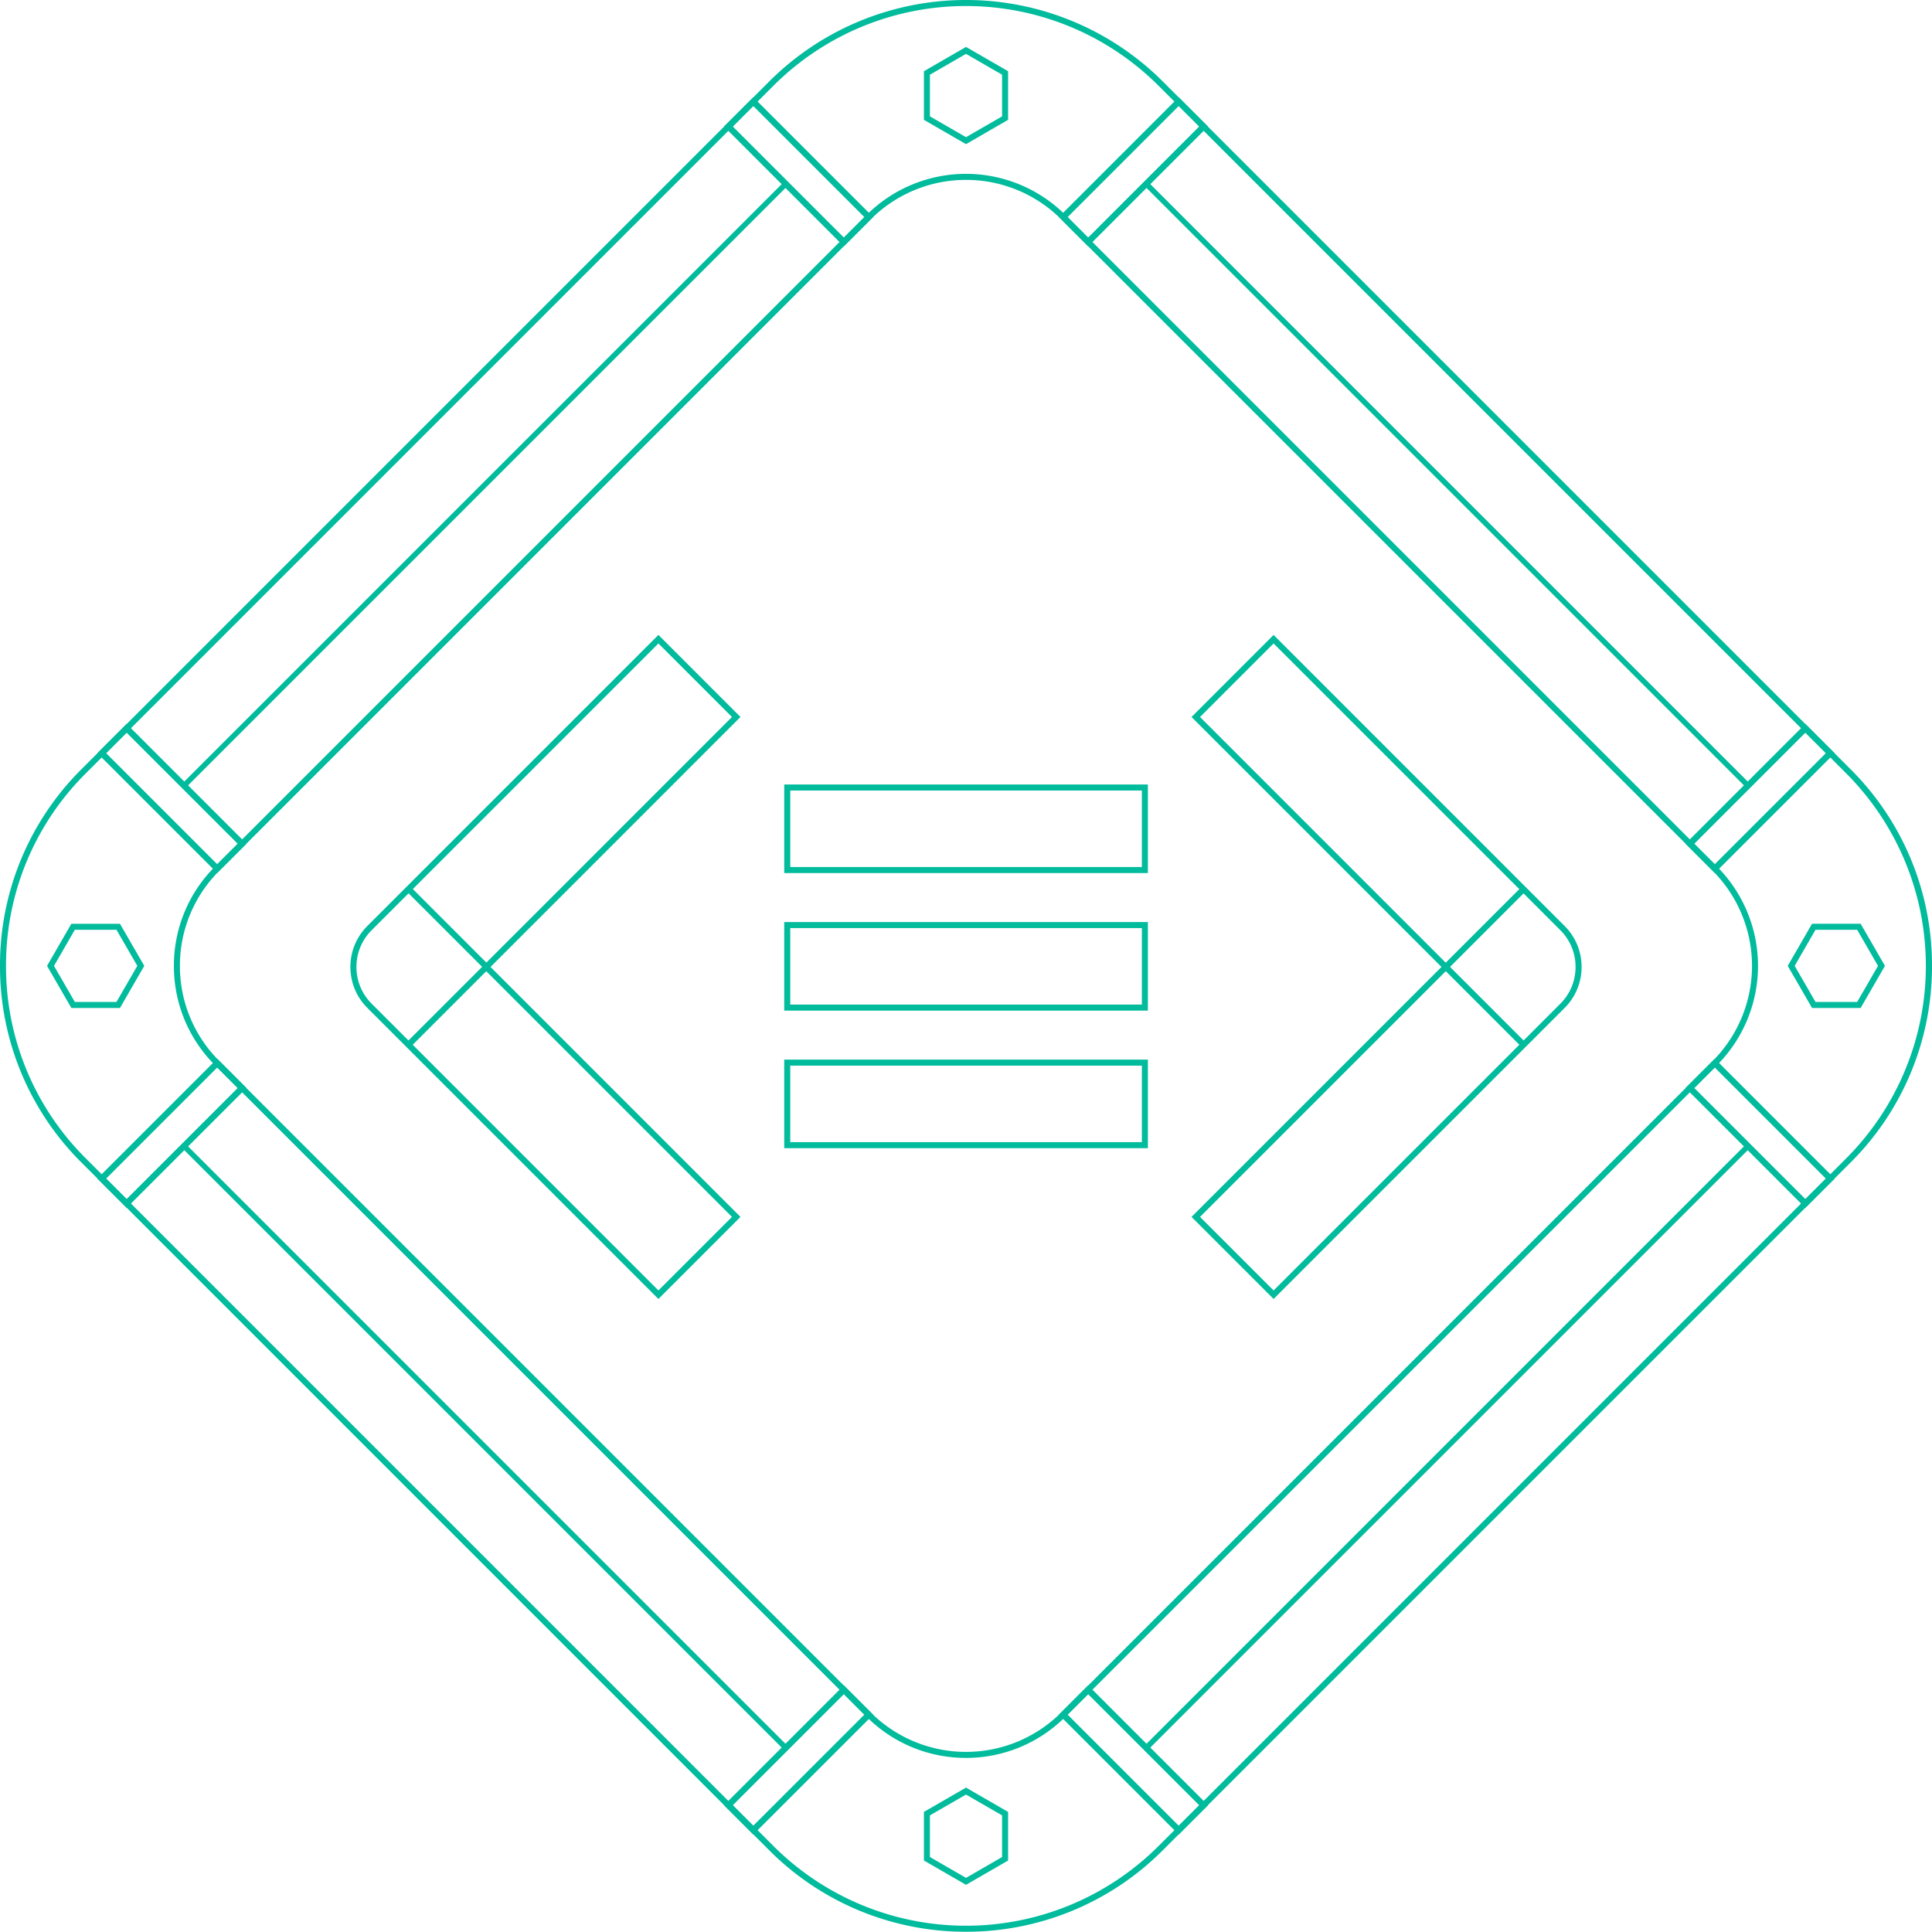<svg xmlns="http://www.w3.org/2000/svg" width="642" height="641.914" viewBox="0 0 642 641.914">
    <defs>
        <style>
            .cls-1{fill:#00bb9c}
        </style>
    </defs>
    <g id="logging_lineart" transform="translate(1541 -19.043)">
        <g id="Group_371" data-name="Group 371">
            <path id="Path_1666" d="M-1220 660.957a92.134 92.134 0 0 1-65.349-27.025l-228.583-228.583A91.812 91.812 0 0 1-1541 340a91.812 91.812 0 0 1 27.068-65.349l228.583-228.583a92.523 92.523 0 0 1 130.7 0l228.583 228.583A91.812 91.812 0 0 1-899 340a91.812 91.812 0 0 1-27.068 65.349l-228.583 228.583A92.134 92.134 0 0 1-1220 660.957zm-63.935-28.439a90.521 90.521 0 0 0 127.87 0l228.583-228.583a90.522 90.522 0 0 0 0-127.87l-228.583-228.583a90.522 90.522 0 0 0-127.87 0l-228.583 228.583A89.829 89.829 0 0 0-1539 340a89.829 89.829 0 0 0 26.482 63.935z" class="cls-1" data-name="Path 1666"/>
            <path id="Path_1667" d="M-1220 603.19a46.562 46.562 0 0 1-33.028-13.658l-216.5-216.5A46.4 46.4 0 0 1-1483.212 340a46.4 46.4 0 0 1 13.68-33.028l216.5-216.5a46.763 46.763 0 0 1 66.056 0l216.5 216.5a46.763 46.763 0 0 1 0 66.056l-216.5 216.5A46.56 46.56 0 0 1-1220 603.19zm-31.614-15.072a44.759 44.759 0 0 0 63.228 0l216.5-216.5a44.761 44.761 0 0 0 0-63.228l-216.5-216.5a44.761 44.761 0 0 0-63.228 0l-216.5 216.5a44.417 44.417 0 0 0-13.098 31.61 44.417 44.417 0 0 0 13.094 31.614z" class="cls-1" data-name="Path 1667"/>
            <path id="Path_1668" d="M-1159.555 309.159H-1280.4v-29.426h120.842zm-118.842-2h116.842v-25.426H-1278.4z" class="cls-1" data-name="Path 1668"/>
            <path id="Path_1669" d="M-1159.555 354.867H-1280.4v-29.425h120.842zm-118.842-2h116.842v-25.425H-1278.4z" class="cls-1" data-name="Path 1669"/>
            <path id="Path_1670" d="M-1159.555 400.576H-1280.4v-29.425h120.842zm-118.842-2h116.842v-25.425H-1278.4z" class="cls-1" data-name="Path 1670"/>
            <path id="Path_1671" d="M-1117.788 450.689l-27.268-27.267L-1062 340.36l-83.057-83.061 27.268-27.268 96.695 96.7a19.146 19.146 0 0 1 5.65 13.633 19.146 19.146 0 0 1-5.65 13.634zm-24.44-27.267l24.44 24.439 95.281-95.281a17.165 17.165 0 0 0 5.064-12.22 17.163 17.163 0 0 0-5.064-12.219l-95.281-95.282-24.44 24.44 83.057 83.061z" class="cls-1" data-name="Path 1671"/>
            <path id="Path_1672" d="M-1322.209 450.689l-96.7-96.7a19.147 19.147 0 0 1-5.65-13.634 19.146 19.146 0 0 1 5.65-13.633l96.7-96.7 27.268 27.268-83.059 83.07 83.057 83.062zm0-217.83l-95.281 95.282a17.163 17.163 0 0 0-5.064 12.219 17.165 17.165 0 0 0 5.064 12.22l95.281 95.281 24.439-24.439-83.056-83.062 83.056-83.061z" class="cls-1" data-name="Path 1672"/>
        </g>
        <g id="Group_372" data-name="Group 372">
            <path id="Path_1673" d="M-1179.411 100.909l-9.735-9.734 39.827-39.827 9.735 9.735zm-6.8-9.734l6.8 6.8 36.893-36.893-6.8-6.8z" class="cls-1" data-name="Path 1673"/>
            <path id="Path_1674" d="M-1260.588 100.909l-39.827-39.826 9.734-9.735 39.827 39.827zm-36.894-39.826l36.894 36.893 6.8-6.8-36.894-36.894z" class="cls-1" data-name="Path 1674"/>
            <path id="Path_1675" d="M-1149.319 628.652l-39.827-39.827 9.735-9.734 39.827 39.826zm-36.893-39.827l36.893 36.894 6.8-6.8-36.893-36.893z" class="cls-1" data-name="Path 1675"/>
            <path id="Path_1676" d="M-1290.681 628.652l-9.734-9.735 39.827-39.826 9.734 9.734zm-6.8-9.735l6.8 6.8 36.894-36.894-6.8-6.8z" class="cls-1" data-name="Path 1676"/>
            <path id="Path_1677" d="M-1468.825 309.146l-39.826-39.827 9.734-9.735 39.826 39.827zm-36.894-39.827l36.894 36.893 6.8-6.8-36.894-36.893z" class="cls-1" data-name="Path 1677"/>
            <path id="Path_1678" d="M-1498.917 420.416l-9.734-9.735 39.826-39.827 9.734 9.735zm-6.8-9.735l6.8 6.8 36.894-36.893-6.8-6.8z" class="cls-1" data-name="Path 1678"/>
            <path id="Path_1679" d="M-971.175 309.146l-9.734-9.735 39.826-39.827 9.735 9.735zm-6.8-9.735l6.8 6.8 36.894-36.893-6.8-6.8z" class="cls-1" data-name="Path 1679"/>
            <path id="Path_1680" d="M-941.083 420.416l-39.826-39.827 9.734-9.735 39.827 39.827zm-36.893-39.827l36.893 36.893 6.8-6.8-36.894-36.893z" class="cls-1" data-name="Path 1680"/>
        </g>
        <path id="Rectangle_248" d="M0 0h1.787v282.798H0z" class="cls-1" data-name="Rectangle 248" transform="rotate(-45 -482.868 1441.53)"/>
        <path id="Rectangle_249" d="M0 0h282.799v1.787H0z" class="cls-1" data-name="Rectangle 249" transform="rotate(-45 142.957 1700.754)"/>
        <path id="Rectangle_250" d="M0 0h1.787v282.798H0z" class="cls-1" data-name="Rectangle 250" transform="rotate(-45 -256.774 1987.367)"/>
        <path id="Rectangle_251" d="M0 0h282.798v1.787H0z" class="cls-1" data-name="Rectangle 251" transform="rotate(-45 -402.882 1926.847)"/>
        <path id="Rectangle_252" d="M0 0h2v36.566H0z" class="cls-1" data-name="Rectangle 252" transform="rotate(-45 -322.857 1854.849)"/>
        <path id="Rectangle_253" d="M0 0h36.566v2H0z" class="cls-1" data-name="Rectangle 253" transform="rotate(-45 -261.78 1879.916)"/>
        <path id="Rectangle_254" d="M0 0h36.566v2H0z" class="cls-1" data-name="Rectangle 254" transform="rotate(-45 -120.649 1450.92)"/>
        <path id="Rectangle_255" d="M0 0h2v36.566H0z" class="cls-1" data-name="Rectangle 255" transform="rotate(-45 -119.215 1451.714)"/>
        <path id="Path_1681" d="M-1220 66.938l-13.988-8.075V42.711l13.988-8.076 13.988 8.076v16.152zm-11.988-9.229L-1220 64.63l11.988-6.921V43.865L-1220 36.943l-11.988 6.922z" class="cls-1" data-name="Path 1681"/>
        <path id="Path_1682" d="M-1220 645.364l-13.988-8.076v-16.151l13.988-8.076 13.988 8.076v16.151zm-11.988-9.23l11.988 6.922 11.988-6.922v-13.843l-11.988-6.922-11.988 6.922z" class="cls-1" data-name="Path 1682"/>
        <path id="Path_1683" d="M-1501.137 353.988h-16.152l-8.076-13.988 8.076-13.988h16.152l8.077 13.988zm-15-2h13.843l6.924-11.988-6.921-11.988h-13.843l-6.922 11.988z" class="cls-1" data-name="Path 1683"/>
        <path id="Path_1684" d="M-922.711 353.988h-16.152L-946.939 340l8.076-13.988h16.152l8.075 13.988zm-15-2h13.844l6.923-11.988-6.921-11.988h-13.844L-944.631 340z" class="cls-1" data-name="Path 1684"/>
    </g>
</svg>
